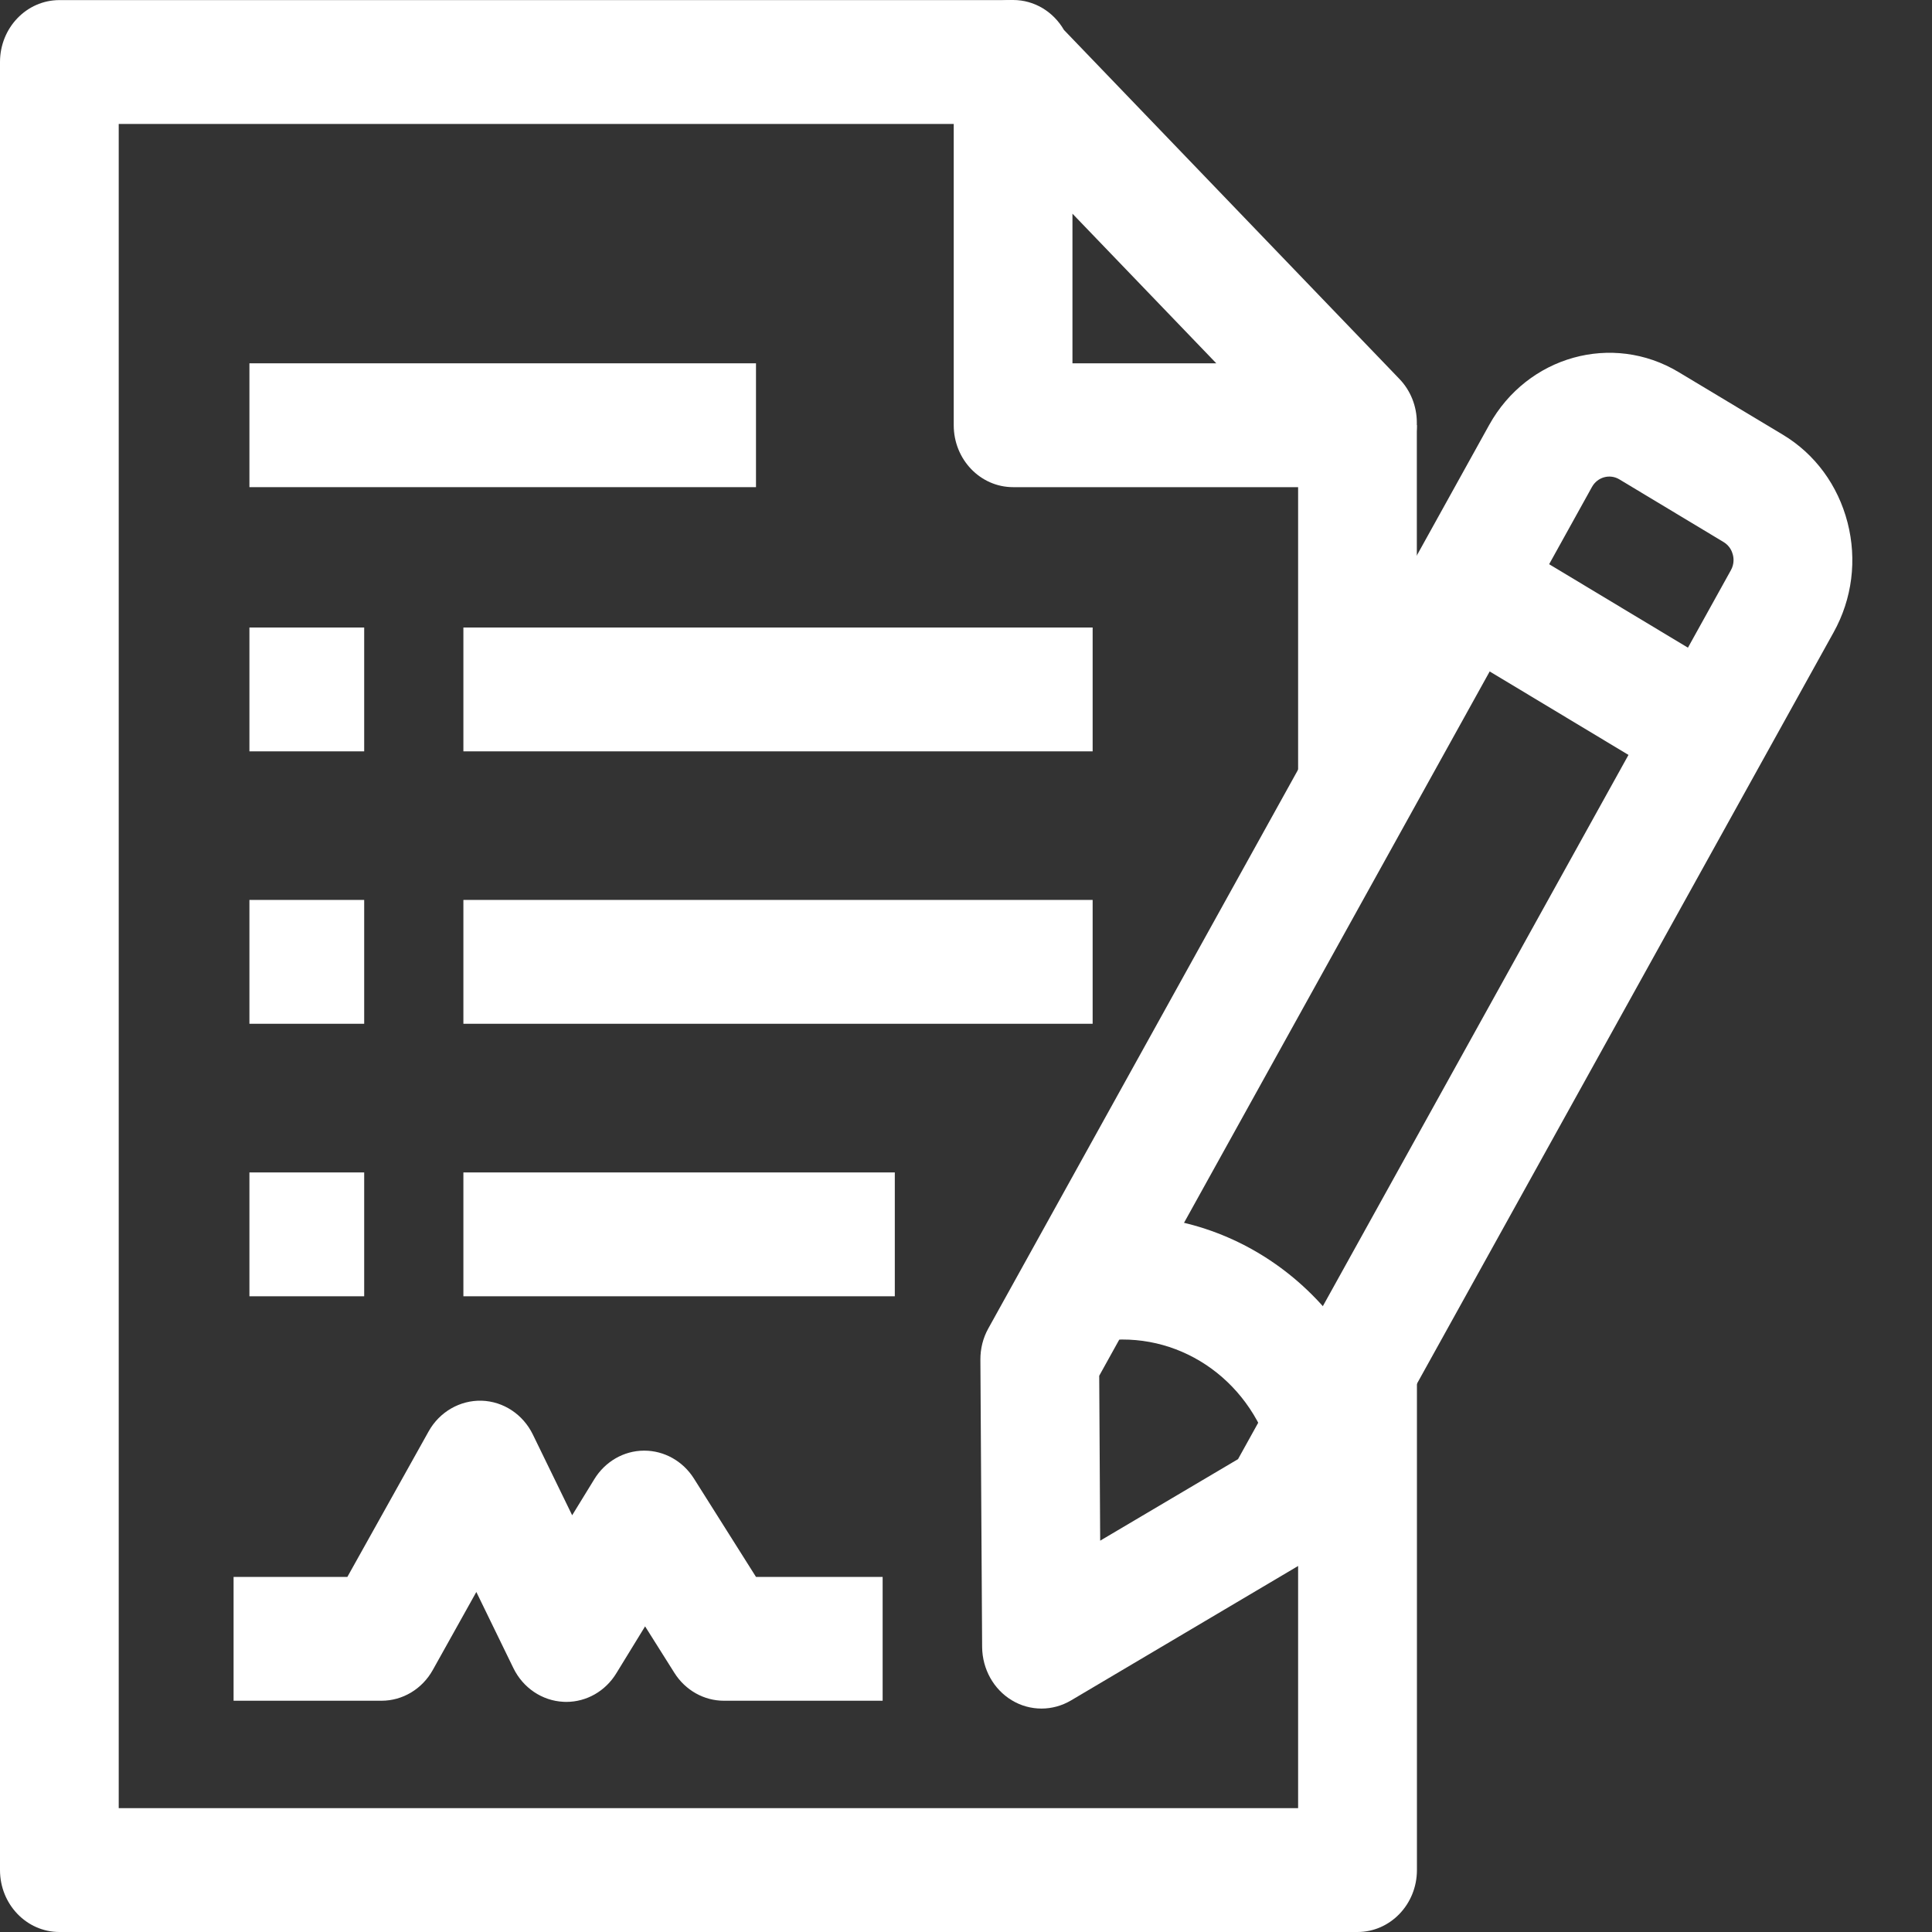 <svg width="20" height="20" viewBox="0 0 20 20" fill="none" xmlns="http://www.w3.org/2000/svg">
<rect x="0" y="0" width="20" height="20" fill="#333333" stroke="none"/>
<path d="M14.052 5.043H10.488C10.148 5.043 9.873 4.756 9.873 4.402V0.824C9.834 0.686 9.839 0.535 9.894 0.396C9.989 0.156 10.213 0 10.462 0H10.488C10.711 0 10.906 0.124 11.014 0.31L14.486 3.922C14.602 4.042 14.667 4.205 14.667 4.375V4.402C14.667 4.756 14.392 5.043 14.052 5.043ZM11.102 3.761H12.591L11.102 2.212V3.761Z" fill="white"/>
<path d="M11.311 9.316H4.797V10.598H11.311V9.316Z" fill="white"/>
<path d="M3.77 9.316H2.582V10.598H3.77V9.316Z" fill="white"/>
<path d="M11.311 6.496H4.797V7.778H11.311V6.496Z" fill="white"/>
<path d="M3.77 6.496H2.582V7.778H3.77V6.496Z" fill="white"/>
<path d="M9.263 12.137H4.797V13.419H9.263V12.137Z" fill="white"/>
<path d="M3.77 12.137H2.582V13.419H3.77V12.137Z" fill="white"/>
<path d="M7.826 3.761H2.582V5.043H7.826V3.761Z" fill="white"/>
<path d="M5.862 17.618C5.852 17.618 5.842 17.618 5.832 17.617C5.612 17.606 5.414 17.473 5.314 17.267L4.931 16.48L4.48 17.288C4.37 17.485 4.168 17.606 3.949 17.606H2.418V16.324H3.596L4.437 14.818C4.55 14.615 4.762 14.494 4.986 14.5C5.211 14.507 5.414 14.641 5.516 14.85L5.923 15.686L6.152 15.313C6.264 15.13 6.457 15.018 6.665 15.017C6.667 15.017 6.668 15.017 6.67 15.017C6.876 15.017 7.069 15.125 7.183 15.305L7.826 16.324H9.137V17.606H7.494C7.288 17.606 7.095 17.498 6.981 17.317L6.678 16.836L6.38 17.322C6.267 17.507 6.072 17.618 5.862 17.618Z" fill="white"/>
<path d="M10.782 17.687C10.676 17.687 10.569 17.659 10.474 17.601C10.286 17.488 10.169 17.278 10.167 17.05L10.149 14.077C10.148 13.963 10.176 13.85 10.231 13.752L15.416 4.399C15.812 3.685 16.692 3.44 17.377 3.852L18.456 4.5C18.789 4.7 19.026 5.023 19.126 5.41C19.225 5.796 19.174 6.199 18.982 6.545L13.796 15.897C13.742 15.996 13.663 16.078 13.568 16.134L11.085 17.604C10.991 17.659 10.886 17.687 10.782 17.687ZM11.379 14.242L11.389 15.949L12.816 15.105L17.918 5.903C17.955 5.837 17.947 5.773 17.938 5.741C17.93 5.709 17.907 5.65 17.842 5.611L16.763 4.962C16.664 4.903 16.537 4.938 16.48 5.041L11.379 14.242Z" fill="white"/>
<path d="M14.053 20H0.615C0.275 20 0 19.713 0 19.359V0.642C0 0.288 0.275 0.001 0.615 0.001H10.489V1.283H1.229V18.718H13.438V14.18H14.668V19.359C14.668 19.713 14.392 20 14.053 20Z" fill="white"/>
<path d="M14.667 4.401H13.438V8.163H14.667V4.401Z" fill="white"/>
<path d="M15.505 5.521L14.891 6.632L17.392 8.136L18.006 7.025L15.505 5.521Z" fill="white"/>
<path d="M13.136 14.984C12.869 14.203 12.108 13.745 11.324 13.895L11.102 12.635C12.482 12.369 13.824 13.177 14.294 14.554L13.136 14.984Z" fill="white"/>
</svg>
